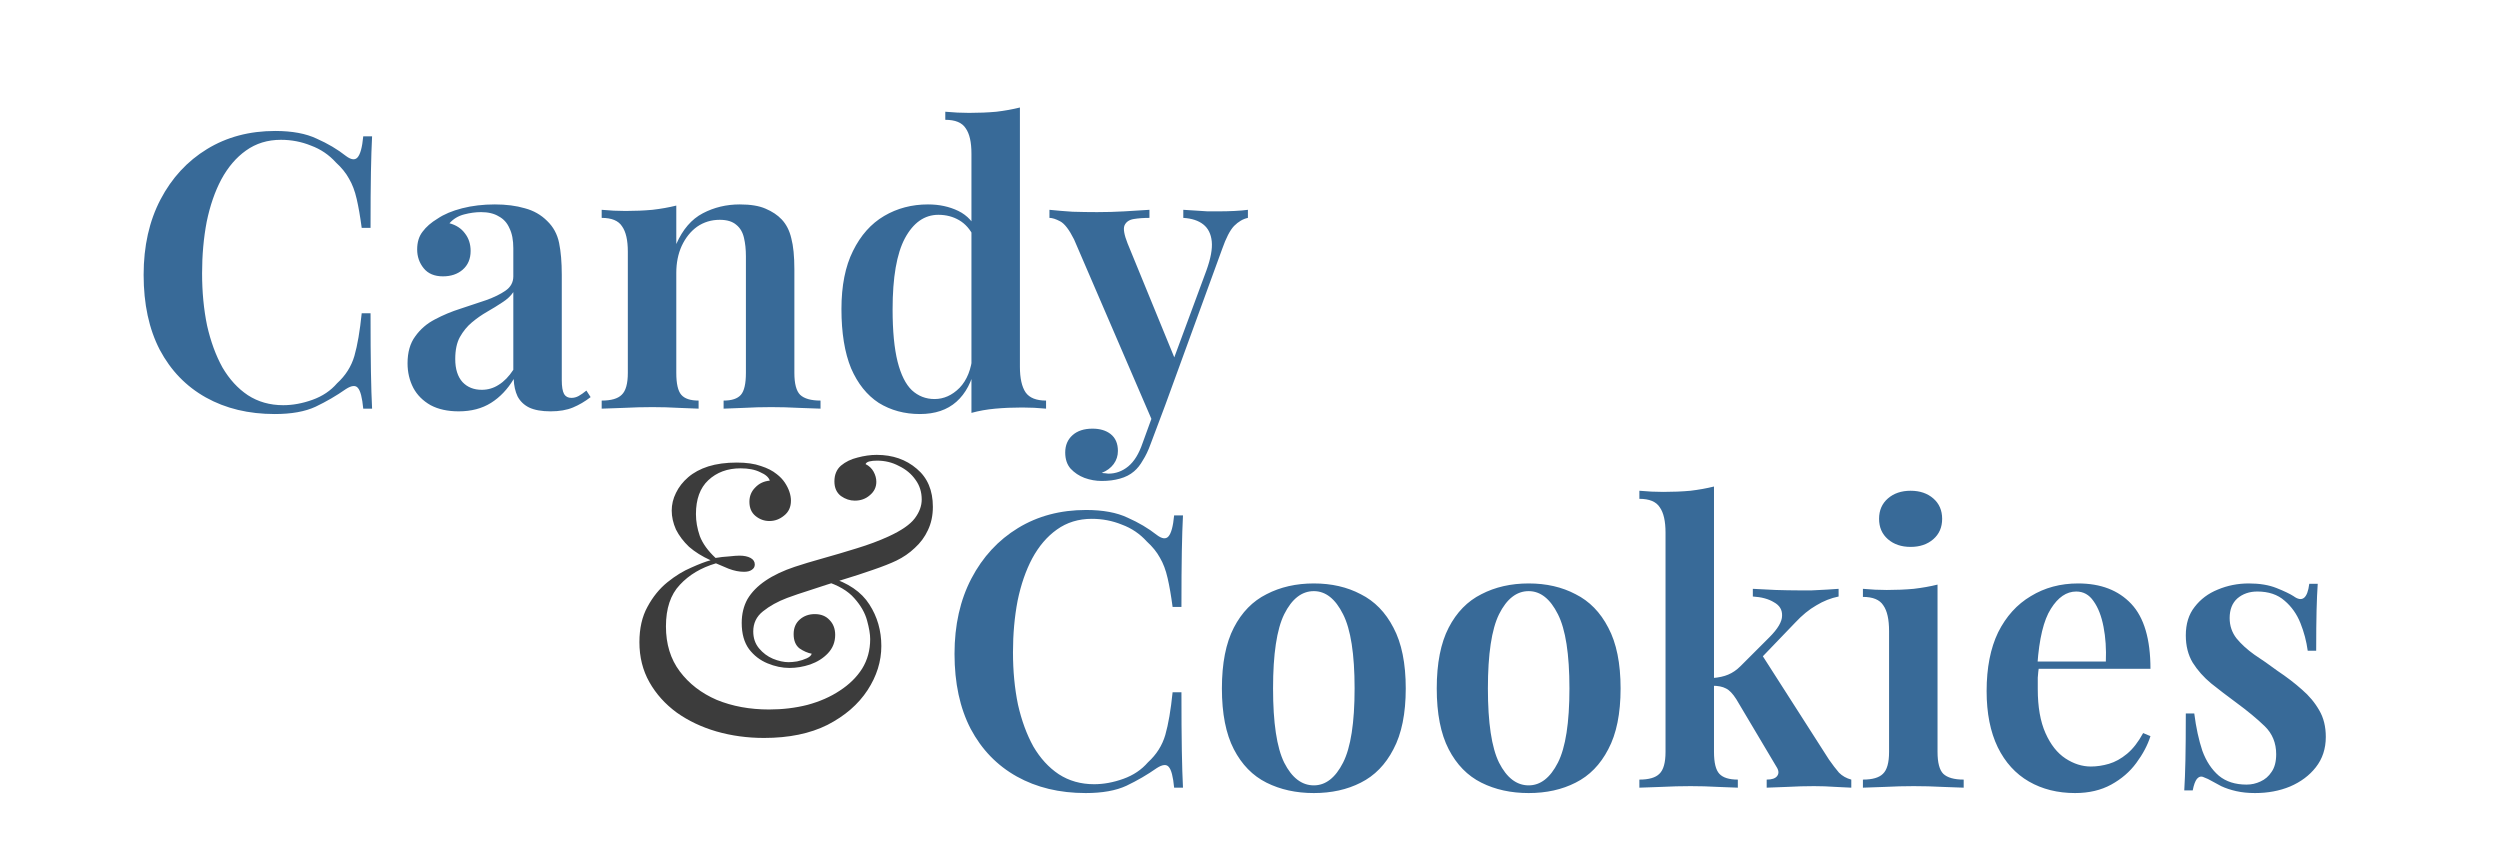 <svg width="520" height="180" viewBox="0 0 520 180" fill="none" xmlns="http://www.w3.org/2000/svg">
<path d="M225.9 106.076C229.42 106.076 232.3 106.609 234.54 107.676C236.834 108.689 238.86 109.889 240.62 111.276C241.687 112.076 242.487 112.182 243.02 111.596C243.607 110.956 244.007 109.489 244.22 107.196H246.06C245.954 109.222 245.874 111.702 245.82 114.636C245.767 117.569 245.74 121.436 245.74 126.236H243.9C243.58 123.836 243.234 121.836 242.86 120.236C242.487 118.582 241.954 117.169 241.26 115.996C240.62 114.822 239.714 113.702 238.54 112.636C237.1 111.036 235.367 109.862 233.34 109.116C231.367 108.316 229.287 107.916 227.1 107.916C224.327 107.916 221.9 108.662 219.82 110.156C217.794 111.596 216.087 113.596 214.7 116.156C213.367 118.662 212.354 121.596 211.66 124.956C211.02 128.316 210.7 131.889 210.7 135.676C210.7 139.569 211.047 143.196 211.74 146.556C212.487 149.862 213.554 152.769 214.94 155.276C216.38 157.729 218.14 159.649 220.22 161.036C222.354 162.422 224.807 163.116 227.58 163.116C229.554 163.116 231.58 162.742 233.66 161.996C235.74 161.249 237.447 160.102 238.78 158.556C240.54 156.956 241.74 155.062 242.38 152.876C243.02 150.636 243.527 147.676 243.9 143.996H245.74C245.74 149.009 245.767 153.062 245.82 156.156C245.874 159.196 245.954 161.756 246.06 163.836H244.22C244.007 161.542 243.634 160.102 243.1 159.516C242.62 158.929 241.794 159.009 240.62 159.756C238.647 161.142 236.54 162.369 234.3 163.436C232.114 164.449 229.287 164.956 225.82 164.956C220.38 164.956 215.607 163.809 211.5 161.516C207.394 159.222 204.194 155.916 201.9 151.596C199.66 147.276 198.54 142.076 198.54 135.996C198.54 130.022 199.714 124.796 202.06 120.316C204.407 115.836 207.634 112.342 211.74 109.836C215.847 107.329 220.567 106.076 225.9 106.076ZM273.276 121.356C276.956 121.356 280.209 122.102 283.036 123.596C285.916 125.036 288.182 127.356 289.836 130.556C291.542 133.756 292.396 137.969 292.396 143.196C292.396 148.422 291.542 152.636 289.836 155.836C288.182 159.036 285.916 161.356 283.036 162.796C280.209 164.236 276.956 164.956 273.276 164.956C269.596 164.956 266.316 164.236 263.436 162.796C260.556 161.356 258.289 159.036 256.636 155.836C254.982 152.636 254.156 148.422 254.156 143.196C254.156 137.969 254.982 133.756 256.636 130.556C258.289 127.356 260.556 125.036 263.436 123.596C266.316 122.102 269.596 121.356 273.276 121.356ZM273.276 122.956C270.769 122.956 268.716 124.556 267.116 127.756C265.569 130.902 264.796 136.049 264.796 143.196C264.796 150.342 265.569 155.489 267.116 158.636C268.716 161.782 270.769 163.356 273.276 163.356C275.729 163.356 277.756 161.782 279.356 158.636C280.956 155.489 281.756 150.342 281.756 143.196C281.756 136.049 280.956 130.902 279.356 127.756C277.756 124.556 275.729 122.956 273.276 122.956ZM317.963 121.356C321.643 121.356 324.897 122.102 327.723 123.596C330.603 125.036 332.87 127.356 334.523 130.556C336.23 133.756 337.083 137.969 337.083 143.196C337.083 148.422 336.23 152.636 334.523 155.836C332.87 159.036 330.603 161.356 327.723 162.796C324.897 164.236 321.643 164.956 317.963 164.956C314.283 164.956 311.003 164.236 308.123 162.796C305.243 161.356 302.977 159.036 301.323 155.836C299.67 152.636 298.843 148.422 298.843 143.196C298.843 137.969 299.67 133.756 301.323 130.556C302.977 127.356 305.243 125.036 308.123 123.596C311.003 122.102 314.283 121.356 317.963 121.356ZM317.963 122.956C315.457 122.956 313.403 124.556 311.803 127.756C310.257 130.902 309.483 136.049 309.483 143.196C309.483 150.342 310.257 155.489 311.803 158.636C313.403 161.782 315.457 163.356 317.963 163.356C320.417 163.356 322.443 161.782 324.043 158.636C325.643 155.489 326.443 150.342 326.443 143.196C326.443 136.049 325.643 130.902 324.043 127.756C322.443 124.556 320.417 122.956 317.963 122.956ZM356.51 101.196V156.396C356.51 158.636 356.883 160.156 357.63 160.956C358.376 161.756 359.656 162.156 361.47 162.156V163.836C360.563 163.782 359.176 163.729 357.31 163.676C355.443 163.569 353.55 163.516 351.63 163.516C349.656 163.516 347.63 163.569 345.55 163.676C343.523 163.729 342.003 163.782 340.99 163.836V162.156C342.963 162.156 344.35 161.756 345.15 160.956C346.003 160.156 346.43 158.636 346.43 156.396V110.796C346.43 108.396 346.03 106.636 345.23 105.516C344.483 104.342 343.07 103.756 340.99 103.756V102.076C342.696 102.236 344.35 102.316 345.95 102.316C347.976 102.316 349.87 102.236 351.63 102.076C353.39 101.862 355.016 101.569 356.51 101.196ZM382.43 122.476V124.076C380.83 124.396 379.283 125.009 377.79 125.916C376.296 126.769 374.83 127.969 373.39 129.516L365.47 137.756L366.35 135.996L380.43 157.996C381.176 159.062 381.87 159.969 382.51 160.716C383.203 161.409 384.056 161.889 385.07 162.156V163.836C384.376 163.782 383.283 163.729 381.79 163.676C380.296 163.569 378.803 163.516 377.31 163.516C375.496 163.516 373.63 163.569 371.71 163.676C369.843 163.729 368.43 163.782 367.47 163.836V162.156C368.536 162.156 369.256 161.916 369.63 161.436C370.056 160.902 370.003 160.236 369.47 159.436L361.15 145.436C360.403 144.262 359.683 143.516 358.99 143.196C358.296 142.822 357.363 142.636 356.19 142.636V141.036C357.523 140.929 358.616 140.689 359.47 140.316C360.376 139.942 361.23 139.356 362.03 138.556L368.03 132.556C369.79 130.796 370.67 129.302 370.67 128.076C370.723 126.849 370.163 125.916 368.99 125.276C367.87 124.582 366.403 124.182 364.59 124.076V122.476C366.03 122.529 367.63 122.609 369.39 122.716C371.15 122.769 372.643 122.796 373.87 122.796C374.83 122.796 375.843 122.796 376.91 122.796C378.03 122.742 379.07 122.689 380.03 122.636C381.043 122.582 381.843 122.529 382.43 122.476ZM397.407 102.076C399.327 102.076 400.9 102.609 402.127 103.676C403.354 104.742 403.967 106.156 403.967 107.916C403.967 109.676 403.354 111.089 402.127 112.156C400.9 113.222 399.327 113.756 397.407 113.756C395.487 113.756 393.914 113.222 392.687 112.156C391.46 111.089 390.847 109.676 390.847 107.916C390.847 106.156 391.46 104.742 392.687 103.676C393.914 102.609 395.487 102.076 397.407 102.076ZM403.007 121.596V156.396C403.007 158.636 403.407 160.156 404.207 160.956C405.06 161.756 406.474 162.156 408.447 162.156V163.836C407.487 163.782 406.02 163.729 404.047 163.676C402.074 163.569 400.074 163.516 398.047 163.516C396.074 163.516 394.074 163.569 392.047 163.676C390.02 163.729 388.5 163.782 387.487 163.836V162.156C389.46 162.156 390.847 161.756 391.647 160.956C392.5 160.156 392.927 158.636 392.927 156.396V131.276C392.927 128.822 392.527 127.036 391.727 125.916C390.98 124.742 389.567 124.156 387.487 124.156V122.476C389.194 122.636 390.847 122.716 392.447 122.716C394.42 122.716 396.287 122.636 398.047 122.476C399.86 122.262 401.514 121.969 403.007 121.596ZM432.256 121.356C436.95 121.356 440.63 122.769 443.296 125.596C445.963 128.422 447.296 132.929 447.296 139.116H420.336L420.256 137.596H438.016C438.123 134.982 437.963 132.582 437.536 130.396C437.11 128.156 436.416 126.369 435.456 125.036C434.55 123.702 433.35 123.036 431.856 123.036C429.83 123.036 428.07 124.236 426.576 126.636C425.083 128.982 424.15 132.849 423.776 138.236L424.096 138.716C423.99 139.409 423.91 140.156 423.856 140.956C423.856 141.756 423.856 142.556 423.856 143.356C423.856 147.036 424.39 150.076 425.456 152.476C426.523 154.876 427.91 156.636 429.616 157.756C431.323 158.876 433.083 159.436 434.896 159.436C436.123 159.436 437.376 159.249 438.656 158.876C439.936 158.502 441.19 157.809 442.416 156.796C443.643 155.782 444.763 154.342 445.776 152.476L447.296 153.116C446.71 154.982 445.723 156.849 444.336 158.716C443.003 160.529 441.27 162.022 439.136 163.196C437.003 164.369 434.496 164.956 431.616 164.956C427.99 164.956 424.79 164.156 422.016 162.556C419.243 160.956 417.083 158.582 415.536 155.436C413.99 152.236 413.216 148.342 413.216 143.756C413.216 138.902 414.016 134.822 415.616 131.516C417.27 128.209 419.536 125.702 422.416 123.996C425.296 122.236 428.576 121.356 432.256 121.356ZM467.767 121.356C470.007 121.356 471.927 121.676 473.527 122.316C475.127 122.956 476.3 123.516 477.047 123.996C478.86 125.329 479.954 124.476 480.327 121.436H482.087C481.98 122.982 481.9 124.822 481.847 126.956C481.794 129.036 481.767 131.836 481.767 135.356H480.007C479.74 133.382 479.234 131.462 478.487 129.596C477.74 127.729 476.647 126.182 475.207 124.956C473.767 123.676 471.874 123.036 469.527 123.036C467.874 123.036 466.487 123.516 465.367 124.476C464.3 125.436 463.767 126.796 463.767 128.556C463.767 130.156 464.247 131.569 465.207 132.796C466.167 133.969 467.394 135.089 468.887 136.156C470.434 137.169 472.034 138.289 473.687 139.516C475.607 140.796 477.314 142.102 478.807 143.436C480.3 144.716 481.5 146.156 482.407 147.756C483.314 149.302 483.767 151.142 483.767 153.276C483.767 155.729 483.074 157.836 481.687 159.596C480.354 161.302 478.567 162.636 476.327 163.596C474.14 164.502 471.714 164.956 469.047 164.956C467.607 164.956 466.3 164.822 465.127 164.556C463.954 164.289 462.914 163.942 462.007 163.516C461.314 163.142 460.674 162.796 460.087 162.476C459.554 162.156 458.994 161.889 458.407 161.676C457.874 161.409 457.394 161.516 456.967 161.996C456.594 162.476 456.3 163.276 456.087 164.396H454.327C454.434 162.689 454.514 160.609 454.567 158.156C454.62 155.702 454.647 152.449 454.647 148.396H456.407C456.78 151.329 457.34 153.916 458.087 156.156C458.887 158.342 460.034 160.076 461.527 161.356C463.02 162.582 464.94 163.196 467.287 163.196C468.3 163.196 469.26 162.982 470.167 162.556C471.127 162.129 471.9 161.462 472.487 160.556C473.127 159.649 473.447 158.422 473.447 156.876C473.447 154.529 472.647 152.582 471.047 151.036C469.447 149.489 467.447 147.836 465.047 146.076C463.234 144.742 461.527 143.436 459.927 142.156C458.38 140.876 457.1 139.436 456.087 137.836C455.127 136.236 454.647 134.342 454.647 132.156C454.647 129.756 455.26 127.782 456.487 126.236C457.714 124.636 459.314 123.436 461.287 122.636C463.314 121.782 465.474 121.356 467.767 121.356Z" fill="#386A98"/>
<path d="M153.237 96.213C155.264 96.213 156.944 96.453 158.277 96.933C159.611 97.36 160.704 97.92 161.557 98.613C162.251 99.147 162.811 99.733 163.237 100.373C163.664 101.013 163.984 101.653 164.197 102.293C164.411 102.933 164.517 103.546 164.517 104.133C164.517 105.467 164.037 106.507 163.077 107.253C162.171 108 161.157 108.373 160.037 108.373C158.971 108.373 158.011 108.027 157.157 107.333C156.304 106.64 155.877 105.653 155.877 104.373C155.877 103.2 156.277 102.213 157.077 101.413C157.877 100.56 158.891 100.08 160.117 99.973C159.904 99.28 159.237 98.693 158.117 98.213C157.051 97.68 155.691 97.413 154.037 97.413C151.317 97.413 149.077 98.24 147.317 99.893C145.611 101.493 144.757 103.84 144.757 106.933C144.757 108.427 145.024 109.947 145.557 111.493C146.144 113.04 147.237 114.56 148.837 116.053C149.744 115.893 150.677 115.787 151.637 115.733C152.597 115.627 153.317 115.573 153.797 115.573C154.757 115.573 155.531 115.733 156.117 116.053C156.704 116.373 156.997 116.827 156.997 117.413C156.997 117.893 156.784 118.267 156.357 118.533C155.984 118.8 155.451 118.933 154.757 118.933C153.744 118.933 152.677 118.72 151.557 118.293C150.437 117.813 149.557 117.44 148.917 117.173C145.824 118.08 143.317 119.573 141.397 121.653C139.477 123.68 138.517 126.56 138.517 130.293C138.517 133.973 139.477 137.093 141.397 139.653C143.317 142.213 145.877 144.187 149.077 145.573C152.331 146.907 155.957 147.573 159.957 147.573C162.784 147.573 165.451 147.253 167.957 146.613C170.517 145.92 172.757 144.933 174.677 143.653C176.651 142.373 178.197 140.853 179.317 139.093C180.437 137.28 180.997 135.227 180.997 132.933C180.997 131.92 180.784 130.64 180.357 129.093C179.931 127.493 179.051 125.947 177.717 124.453C176.384 122.907 174.331 121.707 171.557 120.853L172.517 120.053C176.411 121.227 179.184 123.12 180.837 125.733C182.491 128.293 183.317 131.173 183.317 134.373C183.317 137.573 182.357 140.64 180.437 143.573C178.517 146.507 175.744 148.907 172.117 150.773C168.491 152.587 164.091 153.493 158.917 153.493C155.451 153.493 152.144 153.04 148.997 152.133C145.904 151.227 143.157 149.92 140.757 148.213C138.357 146.453 136.464 144.347 135.077 141.893C133.691 139.44 132.997 136.667 132.997 133.573C132.997 130.693 133.557 128.24 134.677 126.213C135.797 124.133 137.184 122.427 138.837 121.093C140.491 119.76 142.144 118.747 143.797 118.053C145.451 117.307 146.784 116.8 147.797 116.533C146.037 115.733 144.544 114.8 143.317 113.733C142.144 112.613 141.237 111.413 140.597 110.133C140.011 108.8 139.717 107.493 139.717 106.213C139.717 104.933 140.011 103.707 140.597 102.533C141.184 101.307 142.037 100.213 143.157 99.253C144.277 98.293 145.664 97.546 147.317 97.013C149.024 96.48 150.997 96.213 153.237 96.213ZM182.357 94.613C185.664 94.613 188.437 95.573 190.677 97.493C192.917 99.36 194.037 102 194.037 105.413C194.037 107.227 193.691 108.853 192.997 110.293C192.357 111.68 191.451 112.907 190.277 113.973C189.157 115.04 187.877 115.92 186.437 116.613C185.211 117.2 183.584 117.84 181.557 118.533C179.584 119.227 177.451 119.92 175.157 120.613C172.917 121.307 170.757 122 168.677 122.693C166.651 123.333 164.997 123.893 163.717 124.373C161.744 125.12 160.064 126.053 158.677 127.173C157.344 128.24 156.677 129.627 156.677 131.333C156.677 132.72 157.077 133.893 157.877 134.853C158.677 135.813 159.637 136.533 160.757 137.013C161.931 137.493 163.024 137.733 164.037 137.733C164.517 137.733 165.104 137.68 165.797 137.573C166.544 137.413 167.211 137.2 167.797 136.933C168.384 136.667 168.731 136.347 168.837 135.973C167.984 135.813 167.131 135.44 166.277 134.853C165.477 134.213 165.077 133.227 165.077 131.893C165.077 130.613 165.504 129.6 166.357 128.853C167.211 128.107 168.251 127.733 169.477 127.733C170.757 127.733 171.771 128.133 172.517 128.933C173.317 129.733 173.717 130.773 173.717 132.053C173.717 133.547 173.211 134.827 172.197 135.893C171.237 136.907 170.011 137.68 168.517 138.213C167.077 138.693 165.637 138.933 164.197 138.933C162.704 138.933 161.184 138.613 159.637 137.973C158.091 137.333 156.811 136.347 155.797 135.013C154.784 133.627 154.277 131.813 154.277 129.573C154.277 127.707 154.677 126.053 155.477 124.613C156.331 123.173 157.584 121.893 159.237 120.773C160.891 119.653 162.917 118.693 165.317 117.893C166.917 117.36 168.864 116.773 171.157 116.133C173.451 115.493 175.797 114.8 178.197 114.053C180.651 113.306 182.864 112.48 184.837 111.573C187.504 110.346 189.317 109.093 190.277 107.813C191.237 106.533 191.717 105.227 191.717 103.893C191.717 102.346 191.291 100.986 190.437 99.813C189.584 98.587 188.437 97.626 186.997 96.933C185.611 96.186 184.091 95.813 182.437 95.813C181.797 95.813 181.264 95.867 180.837 95.973C180.411 96.08 180.144 96.266 180.037 96.533C180.784 96.906 181.344 97.44 181.717 98.133C182.091 98.826 182.277 99.52 182.277 100.213C182.277 101.333 181.824 102.266 180.917 103.013C180.064 103.76 179.024 104.133 177.797 104.133C176.784 104.133 175.824 103.813 174.917 103.173C174.011 102.48 173.557 101.466 173.557 100.133C173.557 98.746 174.011 97.653 174.917 96.853C175.877 96.053 177.024 95.493 178.357 95.173C179.744 94.8 181.077 94.613 182.357 94.613Z" fill="#3C3C3C"/>
<path d="M57.234 27.24C60.754 27.24 63.634 27.773 65.874 28.84C68.168 29.853 70.194 31.053 71.954 32.44C73.021 33.24 73.821 33.347 74.354 32.76C74.941 32.12 75.341 30.653 75.554 28.36H77.394C77.288 30.387 77.208 32.867 77.154 35.8C77.101 38.733 77.074 42.6 77.074 47.4H75.234C74.914 45 74.568 43 74.194 41.4C73.821 39.747 73.288 38.333 72.594 37.16C71.954 35.987 71.048 34.867 69.874 33.8C68.434 32.2 66.701 31.027 64.674 30.28C62.701 29.48 60.621 29.08 58.434 29.08C55.661 29.08 53.234 29.827 51.154 31.32C49.128 32.76 47.421 34.76 46.034 37.32C44.701 39.827 43.688 42.76 42.994 46.12C42.354 49.48 42.034 53.053 42.034 56.84C42.034 60.733 42.381 64.36 43.074 67.72C43.821 71.027 44.888 73.933 46.274 76.44C47.714 78.893 49.474 80.813 51.554 82.2C53.688 83.587 56.141 84.28 58.914 84.28C60.888 84.28 62.914 83.907 64.994 83.16C67.074 82.413 68.781 81.267 70.114 79.72C71.874 78.12 73.074 76.227 73.714 74.04C74.354 71.8 74.861 68.84 75.234 65.16H77.074C77.074 70.173 77.101 74.227 77.154 77.32C77.208 80.36 77.288 82.92 77.394 85H75.554C75.341 82.707 74.968 81.267 74.434 80.68C73.954 80.093 73.128 80.173 71.954 80.92C69.981 82.307 67.874 83.533 65.634 84.6C63.448 85.613 60.621 86.12 57.154 86.12C51.714 86.12 46.941 84.973 42.834 82.68C38.728 80.387 35.528 77.08 33.234 72.76C30.994 68.44 29.874 63.24 29.874 57.16C29.874 51.187 31.048 45.96 33.394 41.48C35.741 37 38.968 33.507 43.074 31C47.181 28.493 51.901 27.24 57.234 27.24ZM95.41 85.56C93.117 85.56 91.17 85.133 89.57 84.28C87.97 83.373 86.77 82.173 85.97 80.68C85.17 79.133 84.77 77.427 84.77 75.56C84.77 73.267 85.303 71.4 86.37 69.96C87.437 68.467 88.797 67.293 90.45 66.44C92.157 65.533 93.943 64.787 95.81 64.2C97.677 63.56 99.437 62.973 101.09 62.44C102.743 61.853 104.103 61.187 105.17 60.44C106.237 59.693 106.77 58.707 106.77 57.48V51.64C106.77 49.933 106.503 48.547 105.97 47.48C105.49 46.36 104.743 45.533 103.73 45C102.77 44.413 101.543 44.12 100.05 44.12C98.93 44.12 97.757 44.28 96.53 44.6C95.303 44.92 94.29 45.533 93.49 46.44C94.877 46.813 95.943 47.507 96.69 48.52C97.49 49.533 97.89 50.76 97.89 52.2C97.89 53.853 97.33 55.16 96.21 56.12C95.143 57.027 93.783 57.48 92.13 57.48C90.37 57.48 89.037 56.92 88.13 55.8C87.223 54.68 86.77 53.373 86.77 51.88C86.77 50.387 87.143 49.16 87.89 48.2C88.637 47.187 89.677 46.28 91.01 45.48C92.343 44.573 94.05 43.853 96.13 43.32C98.21 42.787 100.477 42.52 102.93 42.52C105.277 42.52 107.357 42.787 109.17 43.32C110.983 43.8 112.53 44.68 113.81 45.96C115.09 47.187 115.917 48.707 116.29 50.52C116.663 52.333 116.85 54.547 116.85 57.16V79.08C116.85 80.413 117.01 81.373 117.33 81.96C117.65 82.493 118.157 82.76 118.85 82.76C119.383 82.76 119.89 82.627 120.37 82.36C120.85 82.093 121.383 81.72 121.97 81.24L122.85 82.6C121.677 83.507 120.45 84.227 119.17 84.76C117.89 85.293 116.343 85.56 114.53 85.56C112.663 85.56 111.17 85.293 110.05 84.76C108.983 84.227 108.183 83.453 107.65 82.44C107.17 81.427 106.903 80.227 106.85 78.84C105.57 80.973 103.997 82.627 102.13 83.8C100.263 84.973 98.023 85.56 95.41 85.56ZM100.21 81.08C101.49 81.08 102.663 80.733 103.73 80.04C104.85 79.347 105.863 78.307 106.77 76.92V60.76C106.237 61.56 105.463 62.28 104.45 62.92C103.49 63.56 102.45 64.2 101.33 64.84C100.21 65.48 99.143 66.227 98.13 67.08C97.17 67.88 96.343 68.893 95.65 70.12C95.01 71.293 94.69 72.813 94.69 74.68C94.69 76.76 95.197 78.36 96.21 79.48C97.223 80.547 98.557 81.08 100.21 81.08ZM153.869 42.52C156.109 42.52 157.896 42.813 159.229 43.4C160.616 43.987 161.736 44.733 162.589 45.64C163.549 46.653 164.216 47.96 164.589 49.56C165.016 51.16 165.229 53.32 165.229 56.04V77.56C165.229 79.8 165.629 81.32 166.429 82.12C167.283 82.92 168.696 83.32 170.669 83.32V85C169.709 84.947 168.216 84.893 166.189 84.84C164.216 84.733 162.296 84.68 160.429 84.68C158.456 84.68 156.536 84.733 154.669 84.84C152.803 84.893 151.416 84.947 150.509 85V83.32C152.216 83.32 153.416 82.92 154.109 82.12C154.803 81.32 155.149 79.8 155.149 77.56V53.32C155.149 51.88 155.016 50.6 154.749 49.48C154.483 48.307 153.949 47.4 153.149 46.76C152.349 46.067 151.203 45.72 149.709 45.72C147.949 45.72 146.376 46.2 144.989 47.16C143.656 48.12 142.589 49.453 141.789 51.16C141.043 52.813 140.669 54.68 140.669 56.76V77.56C140.669 79.8 141.016 81.32 141.709 82.12C142.403 82.92 143.603 83.32 145.309 83.32V85C144.403 84.947 143.043 84.893 141.229 84.84C139.416 84.733 137.576 84.68 135.709 84.68C133.736 84.68 131.736 84.733 129.709 84.84C127.683 84.893 126.163 84.947 125.149 85V83.32C127.123 83.32 128.509 82.92 129.309 82.12C130.163 81.32 130.589 79.8 130.589 77.56V52.36C130.589 49.96 130.189 48.2 129.389 47.08C128.643 45.907 127.229 45.32 125.149 45.32V43.64C126.856 43.8 128.509 43.88 130.109 43.88C132.083 43.88 133.949 43.8 135.709 43.64C137.523 43.427 139.176 43.133 140.669 42.76V50.76C142.003 47.72 143.843 45.587 146.189 44.36C148.536 43.133 151.096 42.52 153.869 42.52ZM212.141 22.36V76.28C212.141 78.68 212.541 80.467 213.341 81.64C214.141 82.76 215.555 83.32 217.581 83.32V85C215.928 84.84 214.275 84.76 212.621 84.76C210.648 84.76 208.781 84.84 207.021 85C205.261 85.16 203.608 85.453 202.061 85.88V31.96C202.061 29.56 201.661 27.8 200.861 26.68C200.115 25.507 198.701 24.92 196.621 24.92V23.24C198.328 23.4 199.981 23.48 201.581 23.48C203.608 23.48 205.501 23.4 207.261 23.24C209.021 23.027 210.648 22.733 212.141 22.36ZM193.021 42.52C195.368 42.52 197.475 42.973 199.341 43.88C201.208 44.787 202.595 46.307 203.501 48.44L202.541 49.24C201.795 47.693 200.781 46.547 199.501 45.8C198.221 45.053 196.781 44.68 195.181 44.68C192.301 44.68 189.981 46.307 188.221 49.56C186.515 52.76 185.661 57.693 185.661 64.36C185.661 68.84 186.008 72.467 186.701 75.24C187.395 77.96 188.381 79.933 189.661 81.16C190.995 82.387 192.568 83 194.381 83C196.301 83 198.035 82.227 199.581 80.68C201.128 79.08 202.035 76.813 202.301 73.88L202.861 76.12C202.168 79.373 200.861 81.853 198.941 83.56C197.021 85.267 194.488 86.12 191.341 86.12C188.141 86.12 185.288 85.347 182.781 83.8C180.328 82.2 178.408 79.8 177.021 76.6C175.688 73.347 175.021 69.24 175.021 64.28C175.021 59.427 175.821 55.4 177.421 52.2C179.021 48.947 181.181 46.52 183.901 44.92C186.621 43.32 189.661 42.52 193.021 42.52ZM259.565 43.64V45.32C258.552 45.533 257.592 46.093 256.685 47C255.832 47.907 255.005 49.507 254.205 51.8L242.365 84.28L239.885 88.04L223.405 49.8C222.392 47.773 221.432 46.52 220.525 46.04C219.618 45.56 218.872 45.32 218.285 45.32V43.64C219.832 43.8 221.432 43.933 223.085 44.04C224.792 44.093 226.498 44.12 228.205 44.12C230.178 44.12 232.072 44.067 233.885 43.96C235.752 43.853 237.485 43.747 239.085 43.64V45.32C237.858 45.32 236.765 45.4 235.805 45.56C234.845 45.72 234.205 46.173 233.885 46.92C233.618 47.613 233.832 48.84 234.525 50.6L244.525 75L243.885 75.32L250.925 56.28C251.832 53.773 252.205 51.747 252.045 50.2C251.885 48.653 251.298 47.48 250.285 46.68C249.272 45.88 247.885 45.427 246.125 45.32V43.64C246.978 43.693 247.832 43.747 248.685 43.8C249.538 43.853 250.365 43.907 251.165 43.96C251.965 43.96 252.738 43.96 253.485 43.96C254.605 43.96 255.698 43.933 256.765 43.88C257.885 43.827 258.818 43.747 259.565 43.64ZM242.365 84.28L239.325 92.36C238.845 93.693 238.312 94.813 237.725 95.72C237.192 96.68 236.578 97.453 235.885 98.04C235.085 98.733 234.098 99.24 232.925 99.56C231.805 99.88 230.552 100.04 229.165 100.04C227.938 100.04 226.738 99.827 225.565 99.4C224.445 98.973 223.485 98.333 222.685 97.48C221.938 96.627 221.565 95.507 221.565 94.12C221.565 92.627 222.072 91.427 223.085 90.52C224.098 89.613 225.485 89.16 227.245 89.16C228.792 89.16 230.045 89.533 231.005 90.28C232.018 91.08 232.525 92.253 232.525 93.8C232.525 94.813 232.232 95.72 231.645 96.52C231.058 97.32 230.232 97.933 229.165 98.36C229.432 98.413 229.672 98.44 229.885 98.44C230.152 98.493 230.365 98.52 230.525 98.52C232.072 98.52 233.458 98.013 234.685 97C235.912 95.987 236.898 94.387 237.645 92.2L240.525 84.28H242.365Z" fill="#386A98"/>
</svg>
